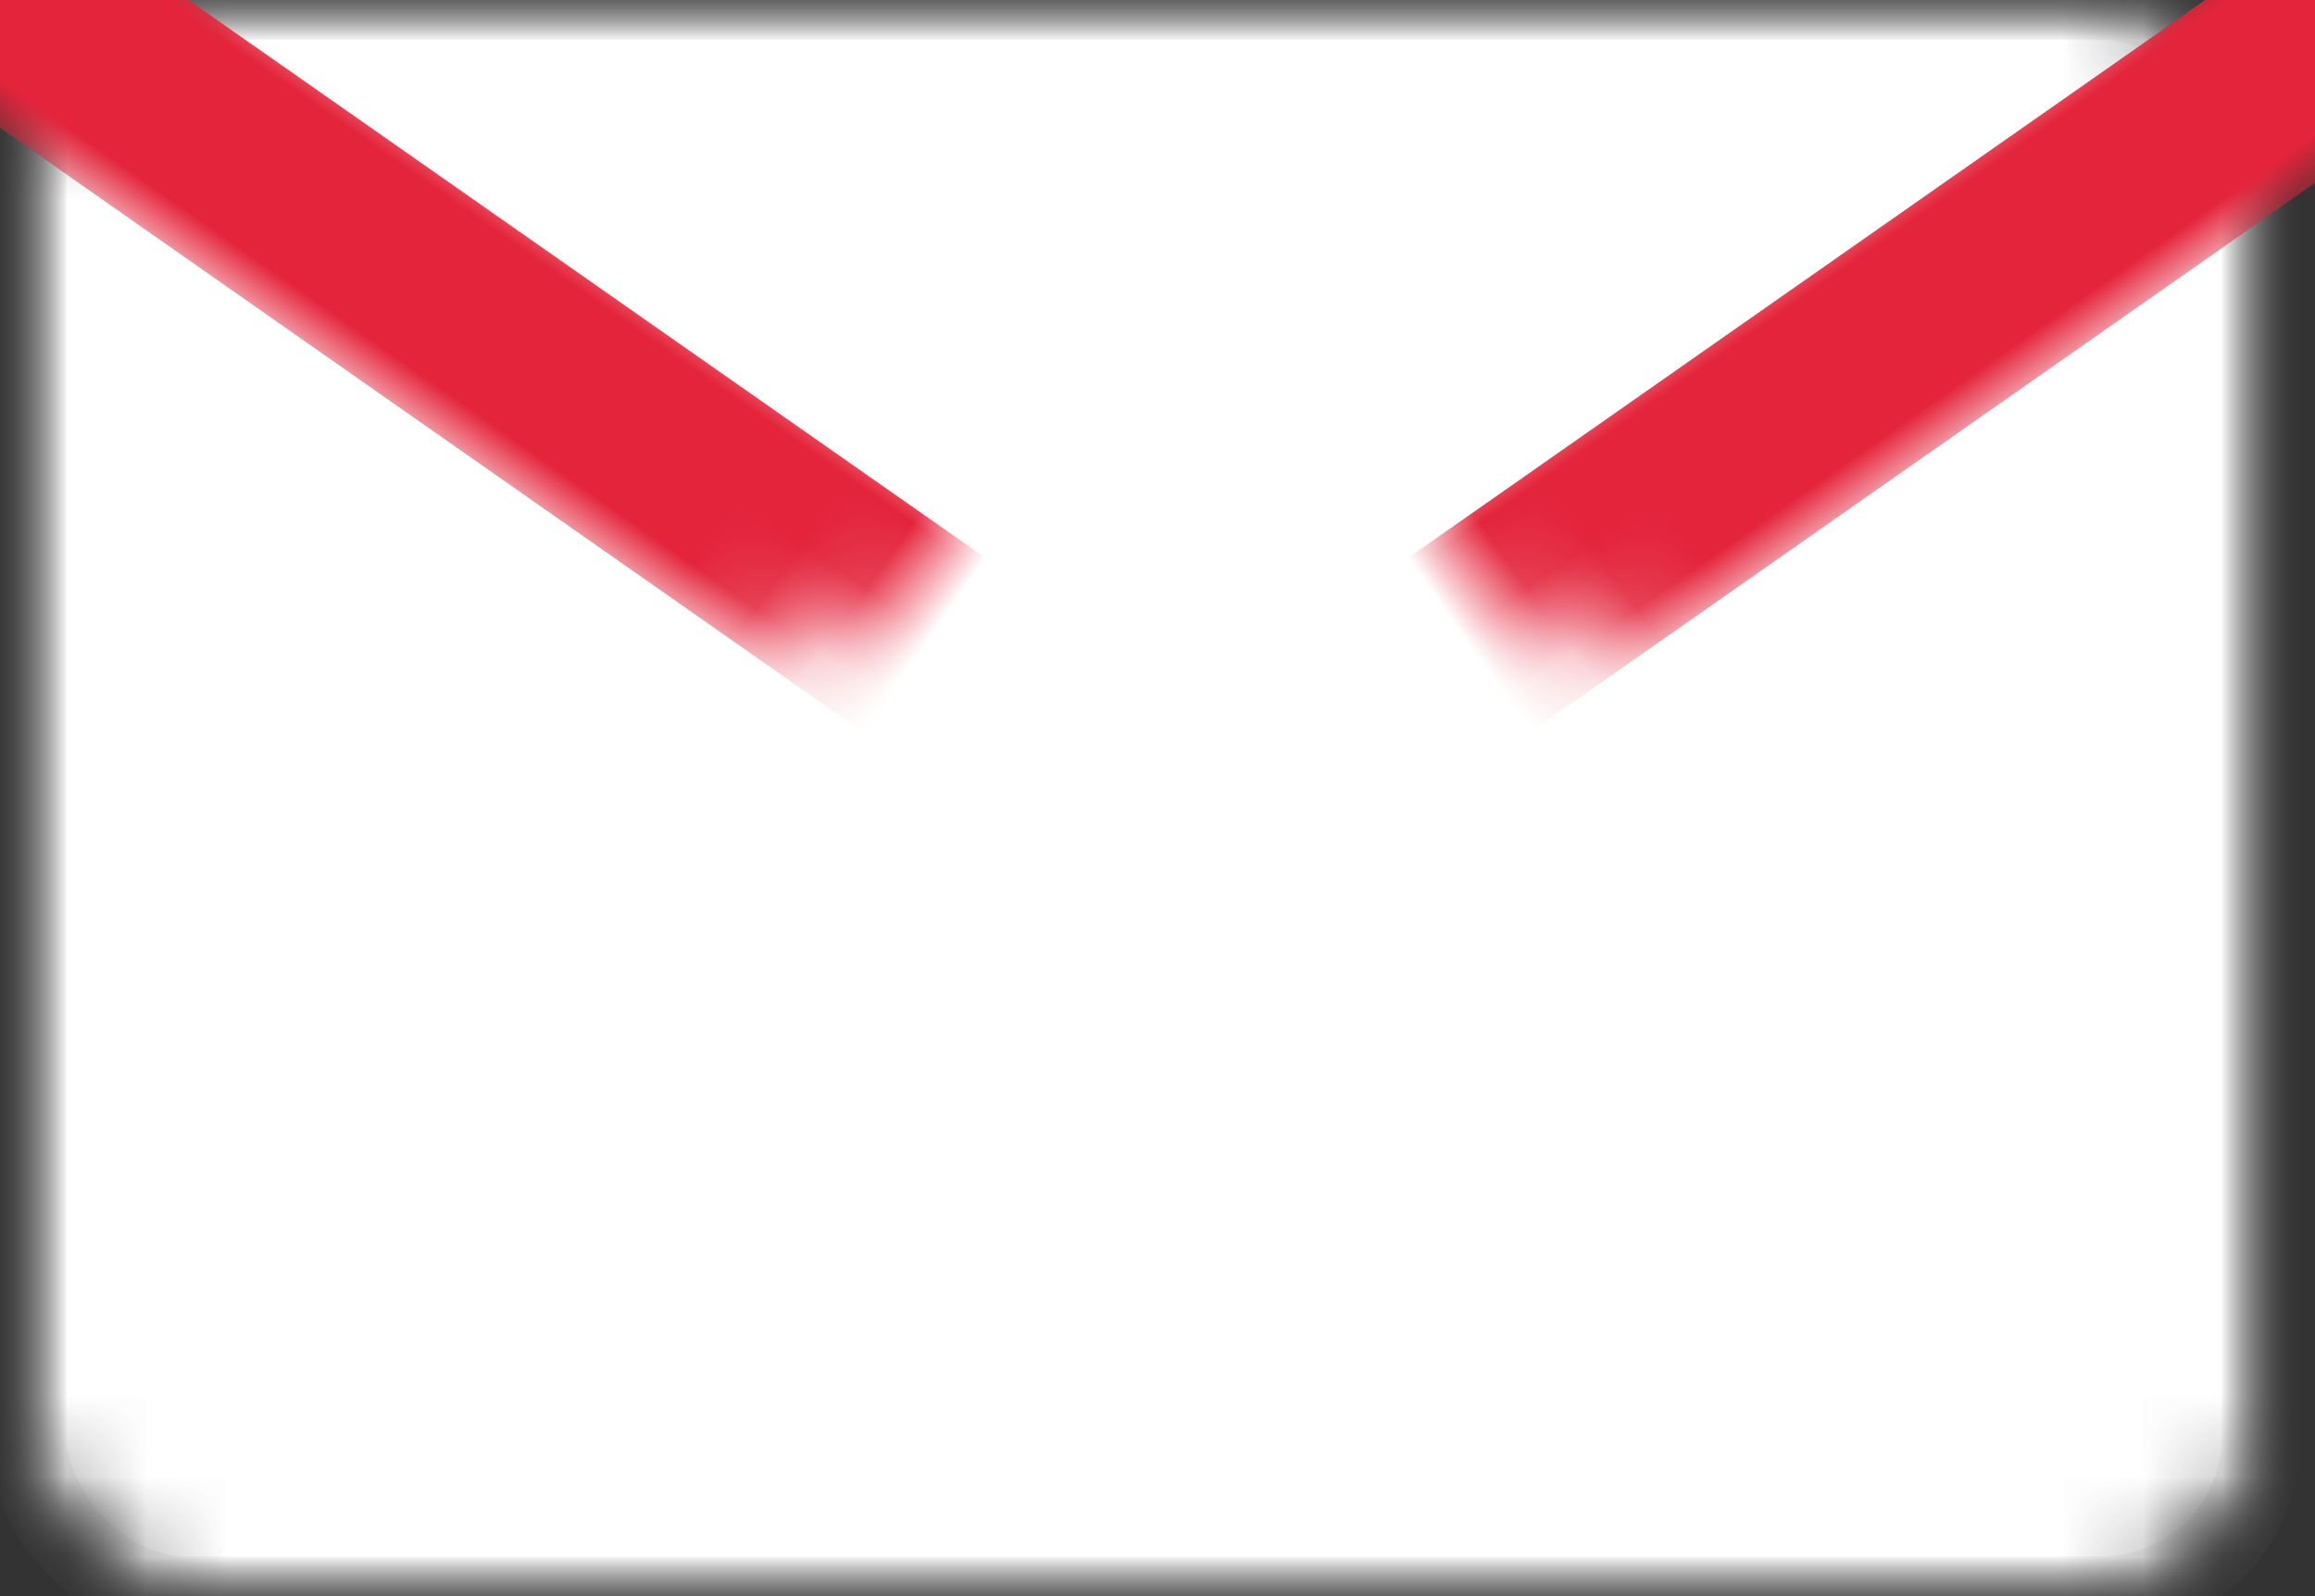<?xml version="1.0" encoding="UTF-8" standalone="no"?>
<svg width="29px" height="20px" viewBox="0 0 29 20" version="1.1" xmlns="http://www.w3.org/2000/svg" xmlns:xlink="http://www.w3.org/1999/xlink">
    <rect x="0" y="0" width="29" height="20" fill="#333333" stroke="none"/>
    <!-- Generator: Sketch 40.1 (33804) - http://www.bohemiancoding.com/sketch -->
    <title>JE Copy</title>
    <desc>Created with Sketch.</desc>
    <defs>
        <rect id="path-1" x="0" y="0" width="28" height="20" rx="2"></rect>
        <mask id="mask-2" maskContentUnits="userSpaceOnUse" maskUnits="objectBoundingBox" x="0" y="0" width="28" height="20" fill="white">
            <use xlink:href="#path-1"></use>
        </mask>
        <mask id="mask-4" maskContentUnits="userSpaceOnUse" maskUnits="objectBoundingBox" x="0" y="0" width="28" height="20" fill="white">
            <use xlink:href="#path-1"></use>
        </mask>
        <path d="M0.667,3.833 L0.667,2.674 C0.667,1.934 1.257,1.333 1.999,1.333 L3.335,1.333 C4.07,1.333 4.667,1.921 4.667,2.674 L4.667,3.833 C4.667,5.619 2.667,6.333 2.667,6.333 C2.667,6.333 0.667,5.619 0.667,3.833 Z" id="path-5"></path>
    </defs>
    <g id="Page-1" stroke="none" stroke-width="1" fill="none" fill-rule="evenodd">
        <g id="JE-Copy" transform="translate(0.333, 0)">
            <mask id="mask-3" fill="white">
                <use xlink:href="#path-1"></use>
            </mask>
            <g id="Mask" stroke="#F5F5F5" mask="url(#mask-2)" fill="#FFFFFF">
                <use mask="url(#mask-4)" xlink:href="#path-1"></use>
            </g>
            <rect id="Rectangle-1278" fill="#E3243B" mask="url(#mask-3)" transform="translate(14.659, 10.473) rotate(-55) translate(-14.659, -10.473) " x="13.326" y="-14.193" width="2.667" height="49.333"></rect>
            <rect id="Rectangle-1278" fill="#E3243B" mask="url(#mask-3)" transform="translate(14.659, 10.473) scale(-1, 1) rotate(-55) translate(-14.659, -10.473) " x="13.326" y="-14.193" width="2.667" height="49.333"></rect>
            <g id="Group" mask="url(#mask-3)">
                <g transform="translate(12, 1.333)">
                    <path d="M1.593,1.333 L1.68,1.282 L0.693,0.712 L1.969,0.855 L1.79,0 L2.667,0.712 L3.544,0 L3.364,0.855 L4.64,0.712 L3.653,1.282 L3.741,1.333 L1.593,1.333 Z" id="Star-1" stroke="none" fill="#FBEF32" fill-rule="evenodd"></path>
                    <mask id="mask-6" fill="white">
                        <use xlink:href="#path-5"></use>
                    </mask>
                    <use id="Mask" stroke="none" fill="#E3243B" fill-rule="evenodd" xlink:href="#path-5"></use>
                    <rect id="Rectangle-1281" stroke="none" fill="#FBEF32" fill-rule="evenodd" mask="url(#mask-6)" x="2.333" y="5.333" width="0.667" height="0.667" rx="0.333"></rect>
                    <rect id="Rectangle-1281" stroke="none" fill="#FBEF32" fill-rule="evenodd" mask="url(#mask-6)" x="1.333" y="4" width="2.667" height="0.667" rx="0.333"></rect>
                    <rect id="Rectangle-1281" stroke="none" fill="#FBEF32" fill-rule="evenodd" mask="url(#mask-6)" x="1.333" y="2.667" width="2.667" height="0.667" rx="0.333"></rect>
                </g>
            </g>
        </g>
    </g>
</svg>